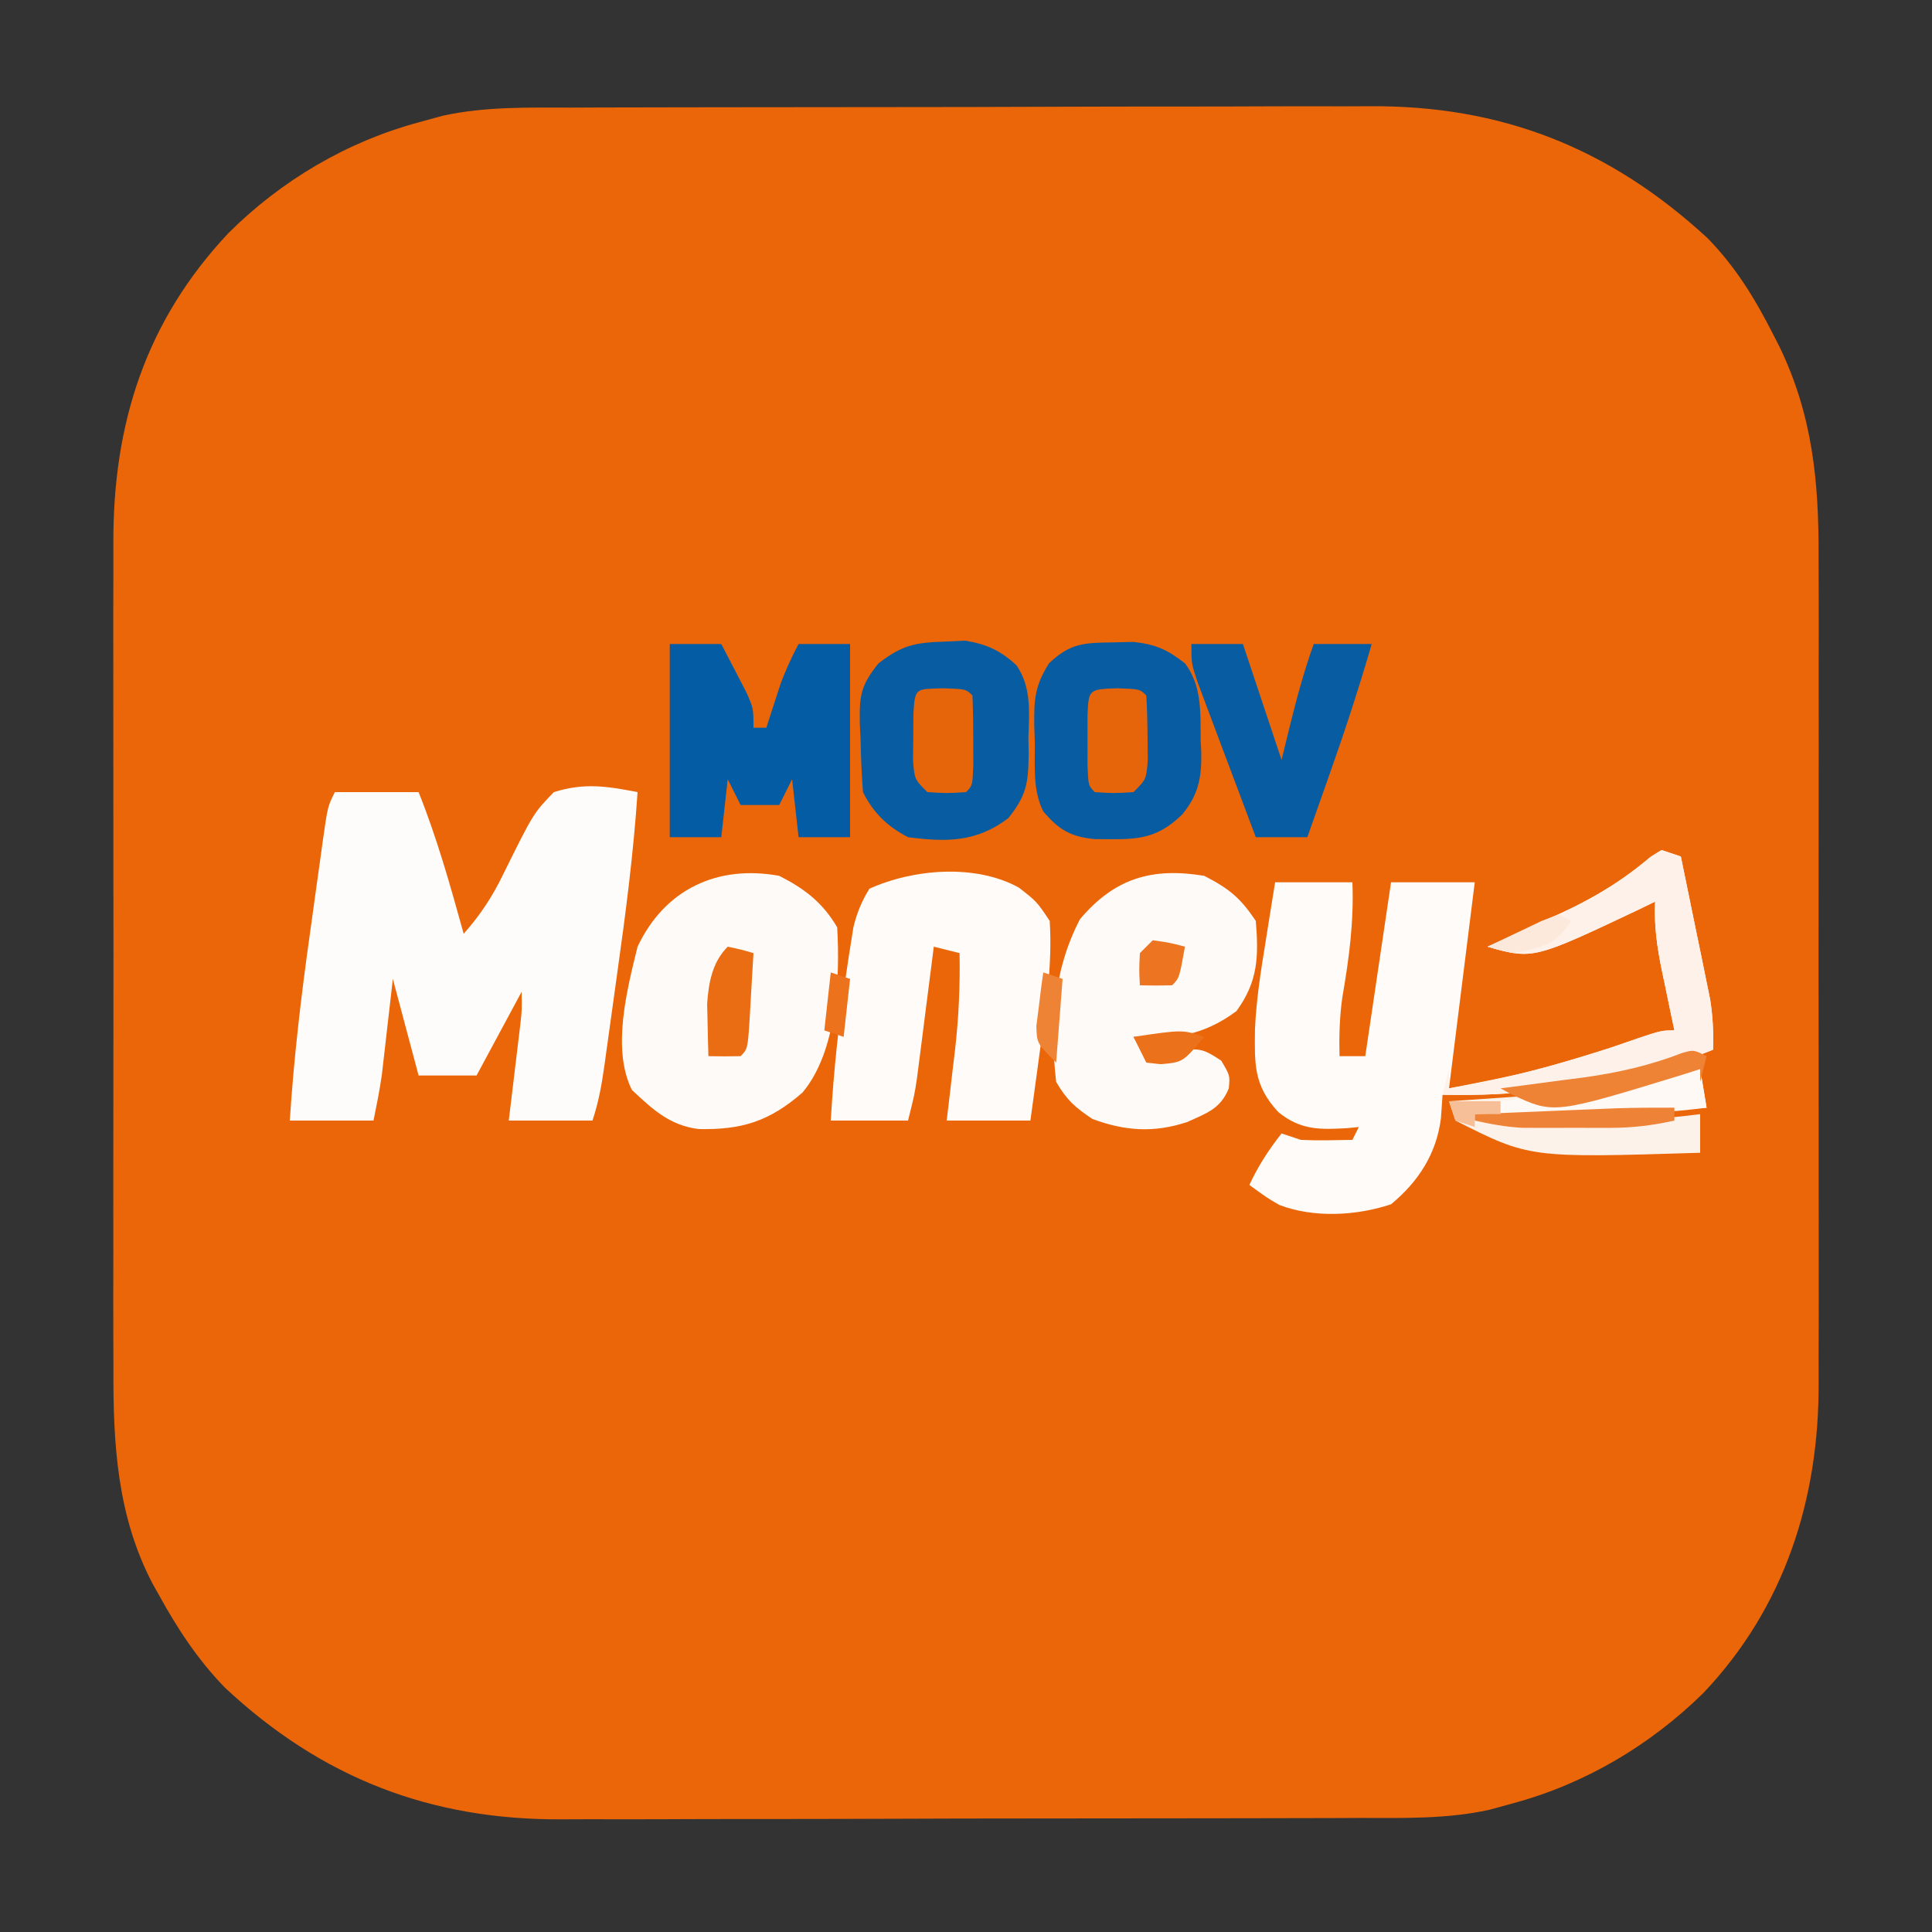 <?xml version="1.0" encoding="UTF-8"?>
<svg version="1.1" xmlns="http://www.w3.org/2000/svg" width="300" height="300">
<rect width="100%" height="100%" fill="#333333" stroke="none"/>
<path d="M0 0 C1.475 -0.006 2.949 -0.013 4.424 -0.02 C8.407 -0.038 12.391 -0.043 16.375 -0.044 C18.872 -0.045 21.368 -0.05 23.865 -0.055 C32.596 -0.073 41.328 -0.082 50.06 -0.08 C58.163 -0.079 66.265 -0.1 74.368 -0.132 C81.354 -0.158 88.339 -0.168 95.325 -0.167 C99.484 -0.167 103.643 -0.172 107.803 -0.194 C111.721 -0.213 115.639 -0.213 119.558 -0.198 C120.984 -0.196 122.41 -0.201 123.835 -0.213 C144.428 -0.378 161.214 6.276 176.38 20.24 C180.767 24.721 183.75 29.62 186.576 35.166 C186.901 35.801 187.227 36.437 187.562 37.091 C192.721 47.757 193.704 58.085 193.651 69.777 C193.655 71.307 193.661 72.838 193.667 74.369 C193.681 78.495 193.676 82.62 193.666 86.746 C193.659 91.083 193.666 95.419 193.67 99.755 C193.676 107.035 193.669 114.314 193.654 121.594 C193.638 129.987 193.643 138.379 193.66 146.772 C193.673 154.003 193.675 161.234 193.667 168.465 C193.663 172.773 193.662 177.08 193.672 181.388 C193.681 185.44 193.675 189.491 193.657 193.543 C193.653 195.021 193.655 196.5 193.661 197.979 C193.735 216.076 188.395 232.87 175.753 246.187 C167.546 254.262 157.39 260.287 146.263 263.291 C145.025 263.63 143.786 263.97 142.51 264.319 C135.906 265.765 129.254 265.587 122.526 265.581 C121.052 265.587 119.577 265.594 118.103 265.601 C114.119 265.619 110.135 265.624 106.151 265.625 C103.655 265.626 101.158 265.631 98.662 265.636 C89.93 265.655 81.198 265.663 72.467 265.661 C64.364 265.66 56.261 265.681 48.158 265.713 C41.172 265.739 34.187 265.749 27.201 265.748 C23.042 265.748 18.883 265.753 14.724 265.775 C10.805 265.794 6.887 265.794 2.968 265.78 C1.543 265.777 0.117 265.782 -1.309 265.794 C-21.819 265.959 -38.838 259.381 -53.854 245.306 C-58.047 240.966 -61.152 236.235 -64.049 230.978 C-64.375 230.399 -64.701 229.819 -65.036 229.222 C-70.585 218.617 -71.178 207.432 -71.125 195.707 C-71.129 194.177 -71.134 192.648 -71.141 191.119 C-71.155 187.002 -71.149 182.884 -71.14 178.766 C-71.132 174.436 -71.139 170.105 -71.144 165.775 C-71.149 158.505 -71.142 151.236 -71.128 143.967 C-71.112 135.589 -71.117 127.212 -71.133 118.835 C-71.147 111.613 -71.149 104.391 -71.141 97.17 C-71.136 92.869 -71.136 88.569 -71.146 84.268 C-71.154 80.223 -71.148 76.178 -71.131 72.133 C-71.127 70.658 -71.128 69.183 -71.135 67.707 C-71.211 49.088 -66.114 33.131 -53.227 19.445 C-45.054 11.316 -34.874 5.297 -23.737 2.291 C-22.498 1.951 -21.26 1.611 -19.983 1.262 C-13.38 -0.184 -6.727 -0.005 0 0 Z " fill="#EA6608" transform="translate(88.737,16.709)"/>
<path d="M0 0 C4.29 0 8.58 0 13 0 C15.874 7.185 17.939 14.549 20 22 C22.557 19.107 24.452 16.249 26.121 12.793 C30.818 3.297 30.818 3.297 34 0 C38.72 -1.478 42.235 -0.928 47 0 C46.374 9.437 45.162 18.762 43.843 28.121 C43.496 30.589 43.156 33.057 42.816 35.525 C42.597 37.102 42.377 38.678 42.156 40.254 C42.055 40.988 41.954 41.723 41.85 42.479 C41.429 45.443 40.949 48.153 40 51 C35.71 51 31.42 51 27 51 C27.144 49.808 27.289 48.615 27.438 47.387 C27.625 45.82 27.813 44.254 28 42.688 C28.095 41.902 28.191 41.116 28.289 40.307 C28.424 39.171 28.424 39.171 28.562 38.012 C28.646 37.315 28.73 36.619 28.816 35.901 C29.048 33.821 29.048 33.821 29 31 C26.69 35.29 24.38 39.58 22 44 C19.03 44 16.06 44 13 44 C11.68 39.05 10.36 34.1 9 29 C8.867 30.169 8.734 31.338 8.598 32.543 C8.419 34.091 8.241 35.639 8.062 37.188 C7.975 37.956 7.888 38.725 7.799 39.518 C7.712 40.268 7.625 41.019 7.535 41.793 C7.457 42.479 7.378 43.165 7.297 43.872 C6.963 46.264 6.474 48.632 6 51 C1.71 51 -2.58 51 -7 51 C-6.366 41.171 -5.22 31.496 -3.843 21.748 C-3.495 19.279 -3.155 16.809 -2.816 14.338 C-2.597 12.763 -2.377 11.188 -2.156 9.613 C-2.055 8.877 -1.954 8.141 -1.85 7.382 C-1.115 2.23 -1.115 2.23 0 0 Z " fill="#FEFCFA" transform="translate(52,123)"/>
<path d="M0 0 C0.99 0.33 1.98 0.66 3 1 C3.841 5.061 4.672 9.124 5.5 13.188 C5.858 14.913 5.858 14.913 6.223 16.674 C6.448 17.786 6.674 18.897 6.906 20.043 C7.116 21.064 7.325 22.085 7.541 23.137 C7.971 25.819 8.087 28.291 8 31 C0.553 34.037 -6.756 35.618 -14.688 36.75 C-15.566 36.877 -16.444 37.005 -17.348 37.136 C-22.947 37.886 -28.353 38.114 -34 38 C-34.083 39.196 -34.165 40.392 -34.25 41.625 C-34.931 47.12 -37.732 51.475 -42 55 C-47.383 56.794 -53.987 57.15 -59.344 55.105 C-61.25 54 -61.25 54 -64 52 C-62.628 49.046 -61.011 46.56 -59 44 C-58.01 44.33 -57.02 44.66 -56 45 C-54.606 45.067 -53.208 45.085 -51.812 45.062 C-50.554 45.042 -49.296 45.021 -48 45 C-47.67 44.34 -47.34 43.68 -47 43 C-47.58 43.058 -48.16 43.116 -48.758 43.176 C-53.069 43.425 -56.053 43.495 -59.5 40.688 C-63.371 36.526 -63.184 33.182 -63.129 27.79 C-62.92 23.263 -62.235 18.842 -61.5 14.375 C-61.357 13.466 -61.214 12.557 -61.066 11.621 C-60.718 9.413 -60.36 7.206 -60 5 C-56.04 5 -52.08 5 -48 5 C-47.76 11.132 -48.509 16.808 -49.562 22.852 C-49.993 25.947 -50.075 28.88 -50 32 C-48.68 32 -47.36 32 -46 32 C-44.68 23.09 -43.36 14.18 -42 5 C-37.71 5 -33.42 5 -29 5 C-30.32 15.56 -31.64 26.12 -33 37 C-20.333 34.515 -20.333 34.515 -8.188 30.812 C-0.202 28 -0.202 28 2 28 C1.783 26.975 1.567 25.95 1.344 24.895 C1.062 23.534 0.781 22.173 0.5 20.812 C0.357 20.139 0.214 19.465 0.066 18.771 C-0.681 15.125 -1.174 11.724 -1 8 C-1.666 8.326 -2.333 8.652 -3.02 8.988 C-19.926 17.004 -19.926 17.004 -27 15 C-26.466 14.759 -25.933 14.518 -25.383 14.269 C-22.917 13.148 -20.459 12.011 -18 10.875 C-17.161 10.496 -16.322 10.117 -15.457 9.727 C-10.324 7.339 -6.013 4.714 -1.691 1.043 C-1.133 0.699 -0.575 0.355 0 0 Z " fill="#FEFBF8" transform="translate(258,132)"/>
<path d="M0 0 C3.973 2.023 6.745 4.152 9 8 C9.457 15.887 8.956 27.299 3.609 33.652 C-1.55 38.148 -5.838 39.458 -12.527 39.32 C-17.062 38.733 -19.651 36.259 -22.875 33.25 C-26.053 26.893 -23.617 17.59 -22 11 C-17.778 2.069 -9.593 -1.751 0 0 Z " fill="#FEFAF8" transform="translate(121,136)"/>
<path d="M0 0 C2.812 2.188 2.812 2.188 4.812 5.188 C5.242 11.941 4.241 18.505 3.312 25.188 C3.169 26.248 3.026 27.309 2.879 28.402 C2.528 30.998 2.171 33.593 1.812 36.188 C-2.478 36.188 -6.768 36.188 -11.188 36.188 C-11.043 34.981 -10.899 33.774 -10.75 32.531 C-10.562 30.917 -10.375 29.302 -10.188 27.688 C-10.044 26.5 -10.044 26.5 -9.898 25.289 C-9.316 20.217 -9.094 15.293 -9.188 10.188 C-10.508 9.857 -11.828 9.527 -13.188 9.188 C-13.316 10.201 -13.316 10.201 -13.447 11.235 C-13.837 14.303 -14.231 17.37 -14.625 20.438 C-14.76 21.501 -14.894 22.564 -15.033 23.66 C-15.165 24.685 -15.297 25.71 -15.434 26.766 C-15.554 27.708 -15.674 28.651 -15.799 29.622 C-16.188 32.188 -16.188 32.188 -17.188 36.188 C-21.148 36.188 -25.108 36.188 -29.188 36.188 C-28.73 28.418 -27.932 20.814 -26.75 13.125 C-26.628 12.304 -26.506 11.483 -26.38 10.637 C-26.194 9.469 -26.194 9.469 -26.004 8.277 C-25.895 7.585 -25.786 6.893 -25.674 6.179 C-25.124 3.927 -24.402 2.164 -23.188 0.188 C-16.346 -2.894 -6.749 -3.701 0 0 Z " fill="#FEFBF9" transform="translate(158.188,137.812)"/>
<path d="M0 0 C3.855 1.997 5.598 3.397 8 7 C8.452 12.511 8.361 16.379 5 21 C-0.147 24.81 -4.735 25.447 -11 25 C-10.34 25.99 -9.68 26.98 -9 28 C-8.397 27.881 -7.793 27.763 -7.172 27.641 C-0.642 26.587 -0.642 26.587 2.625 28.688 C4 31 4 31 3.805 33.004 C2.518 36.195 0.34 36.869 -2.68 38.238 C-7.855 39.937 -12.312 39.625 -17.375 37.75 C-20.095 35.937 -21.359 34.8 -23 32 C-24.007 23.204 -23.415 14.65 -19.312 6.75 C-13.948 0.371 -8.112 -1.35 0 0 Z " fill="#FEFAF8" transform="translate(187,136)"/>
<path d="M0 0 C1.038 -0.026 2.075 -0.052 3.145 -0.078 C6.637 0.298 8.422 1.107 11.188 3.25 C13.845 6.756 13.59 10.892 13.625 15.125 C13.658 15.82 13.691 16.515 13.725 17.23 C13.766 21.181 13.239 23.674 10.785 26.695 C6.436 30.973 3.033 30.578 -2.883 30.543 C-6.604 30.171 -8.394 29.085 -10.812 26.25 C-12.496 22.884 -12.081 19.136 -12.125 15.438 C-12.154 14.63 -12.183 13.822 -12.213 12.99 C-12.257 8.886 -12.155 6.794 -9.918 3.238 C-6.587 0.093 -4.503 0.067 0 0 Z " fill="#085CA2" transform="translate(172.812,99.75)"/>
<path d="M0 0 C1.026 -0.049 2.052 -0.098 3.109 -0.148 C6.45 0.408 8.581 1.364 11.085 3.681 C13.431 7.093 13.069 10.877 12.938 14.875 C12.952 15.717 12.967 16.559 12.982 17.426 C12.923 21.898 12.7 23.811 9.832 27.406 C4.926 31.147 0.289 31.158 -5.75 30.375 C-8.929 28.731 -11.128 26.619 -12.75 23.375 C-12.954 20.587 -13.074 17.853 -13.125 15.062 C-13.181 13.923 -13.181 13.923 -13.238 12.76 C-13.306 8.45 -13.155 6.878 -10.352 3.395 C-6.656 0.526 -4.643 0.15 0 0 Z " fill="#085CA2" transform="translate(146.75,99.625)"/>
<path d="M0 0 C2.64 0 5.28 0 8 0 C8.841 1.6 9.672 3.205 10.5 4.812 C10.964 5.706 11.428 6.599 11.906 7.52 C13 10 13 10 13 13 C13.66 13 14.32 13 15 13 C15.193 12.397 15.387 11.793 15.586 11.172 C15.846 10.373 16.107 9.573 16.375 8.75 C16.758 7.567 16.758 7.567 17.148 6.359 C17.952 4.134 18.897 2.091 20 0 C22.64 0 25.28 0 28 0 C28 9.9 28 19.8 28 30 C25.36 30 22.72 30 20 30 C19.67 27.03 19.34 24.06 19 21 C18.34 22.32 17.68 23.64 17 25 C15.02 25 13.04 25 11 25 C10.34 23.68 9.68 22.36 9 21 C8.67 23.97 8.34 26.94 8 30 C5.36 30 2.72 30 0 30 C0 20.1 0 10.2 0 0 Z " fill="#045CA5" transform="translate(104,100)"/>
<path d="M0 0 C2.64 0 5.28 0 8 0 C9.98 5.94 11.96 11.88 14 18 C14.454 16.144 14.908 14.287 15.375 12.375 C16.421 8.181 17.53 4.069 19 0 C21.97 0 24.94 0 28 0 C25.981 6.955 23.734 13.8 21.312 20.625 C20.992 21.534 20.672 22.443 20.342 23.379 C19.563 25.587 18.783 27.794 18 30 C15.36 30 12.72 30 10 30 C8.57 26.212 7.146 22.422 5.728 18.629 C5.244 17.339 4.759 16.05 4.272 14.762 C3.573 12.909 2.88 11.054 2.188 9.199 C1.769 8.084 1.35 6.968 0.918 5.819 C0 3 0 3 0 0 Z " fill="#075CA2" transform="translate(185,100)"/>
<path d="M0 0 C0.99 0.33 1.98 0.66 3 1 C3.841 5.061 4.672 9.124 5.5 13.188 C5.738 14.338 5.977 15.488 6.223 16.674 C6.448 17.786 6.674 18.897 6.906 20.043 C7.116 21.064 7.325 22.085 7.541 23.137 C7.971 25.819 8.087 28.291 8 31 C0.553 34.037 -6.756 35.618 -14.688 36.75 C-15.566 36.877 -16.444 37.005 -17.348 37.136 C-22.947 37.886 -28.353 38.114 -34 38 C-33.67 36.68 -33.34 35.36 -33 34 C-33 34.99 -33 35.98 -33 37 C-22.817 35.288 -13.342 32.619 -3.605 29.207 C0 28 0 28 2 28 C1.783 26.975 1.567 25.95 1.344 24.895 C1.062 23.534 0.781 22.173 0.5 20.812 C0.357 20.139 0.214 19.465 0.066 18.771 C-0.681 15.125 -1.174 11.724 -1 8 C-1.666 8.326 -2.333 8.652 -3.02 8.988 C-19.926 17.004 -19.926 17.004 -27 15 C-26.466 14.759 -25.933 14.518 -25.383 14.269 C-22.917 13.148 -20.459 12.011 -18 10.875 C-17.161 10.496 -16.322 10.117 -15.457 9.727 C-10.324 7.339 -6.013 4.714 -1.691 1.043 C-1.133 0.699 -0.575 0.355 0 0 Z " fill="#FDF1E9" transform="translate(258,132)"/>
<path d="M0 0 C0.495 2.97 0.495 2.97 1 6 C-9.23 6.66 -19.46 7.32 -30 8 C-26.721 8.021 -23.441 8.041 -20.062 8.062 C-19.048 8.072 -18.034 8.081 -16.989 8.09 C-11.241 8.107 -5.7 7.742 0 7 C0 8.98 0 10.96 0 13 C-26.507 13.82 -26.507 13.82 -38 8 C-38.33 7.01 -38.66 6.02 -39 5 C-37.95 4.933 -37.95 4.933 -36.88 4.864 C-33.648 4.65 -30.418 4.419 -27.188 4.188 C-26.087 4.117 -24.987 4.047 -23.854 3.975 C-17.373 3.497 -11.45 2.533 -5.236 0.615 C-3 0 -3 0 0 0 Z " fill="#FDF2EA" transform="translate(264,166)"/>
<path d="M0 0 C3.5 0.125 3.5 0.125 4.5 1.125 C4.625 3.268 4.676 5.416 4.688 7.562 C4.702 8.737 4.716 9.911 4.73 11.121 C4.5 14.125 4.5 14.125 2.5 16.125 C-0.562 16.312 -0.562 16.312 -3.5 16.125 C-4.5 15.125 -4.5 15.125 -4.633 12 C-4.63 10.721 -4.628 9.443 -4.625 8.125 C-4.628 6.846 -4.63 5.567 -4.633 4.25 C-4.459 0.159 -4.459 0.159 0 0 Z " fill="#E7650A" transform="translate(173.5,106.875)"/>
<path d="M0 0 C3.5 0.125 3.5 0.125 4.5 1.125 C4.599 3.457 4.63 5.791 4.625 8.125 C4.628 9.404 4.63 10.682 4.633 12 C4.5 15.125 4.5 15.125 3.5 16.125 C0.562 16.312 0.562 16.312 -2.5 16.125 C-4.5 14.125 -4.5 14.125 -4.73 11.121 C-4.716 9.947 -4.702 8.772 -4.688 7.562 C-4.678 5.797 -4.678 5.797 -4.668 3.996 C-4.423 -0.199 -4.316 0.154 0 0 Z " fill="#E7650A" transform="translate(146.5,106.875)"/>
<path d="M0 0 C0.33 1.98 0.66 3.96 1 6 C-9.623 7.393 -20.311 7.097 -31 7 C-31 6.34 -31 5.68 -31 5 C-30.101 4.879 -30.101 4.879 -29.183 4.756 C-26.434 4.385 -23.686 4.005 -20.938 3.625 C-19.523 3.436 -19.523 3.436 -18.08 3.242 C-12.146 2.415 -5.895 0 0 0 Z " fill="#FEF9F5" transform="translate(264,166)"/>
<path d="M0 0 C2.062 0.438 2.062 0.438 4 1 C3.86 3.48 3.713 5.959 3.562 8.438 C3.523 9.145 3.484 9.852 3.443 10.58 C3.113 15.887 3.113 15.887 2 17 C0.334 17.041 -1.334 17.043 -3 17 C-3.054 15.271 -3.093 13.542 -3.125 11.812 C-3.148 10.85 -3.171 9.887 -3.195 8.895 C-2.975 5.622 -2.403 2.403 0 0 Z " fill="#EB6D13" transform="translate(113,147)"/>
<path d="M0 0 C-0.33 1.32 -0.66 2.64 -1 4 C-1 3.34 -1 2.68 -1 2 C-1.86 2.277 -2.72 2.554 -3.605 2.84 C-23.697 8.996 -23.697 8.996 -30.171 5.993 C-30.775 5.665 -31.378 5.338 -32 5 C-31.116 4.887 -31.116 4.887 -30.215 4.772 C-27.496 4.42 -24.779 4.054 -22.062 3.688 C-20.673 3.511 -20.673 3.511 -19.256 3.33 C-13.819 2.586 -8.902 1.477 -3.775 -0.501 C-2 -1 -2 -1 0 0 Z " fill="#EE8235" transform="translate(265,164)"/>
<path d="M0 0 C0 0.66 0 1.32 0 2 C-3.359 2.753 -6.467 3.128 -9.906 3.133 C-11.269 3.135 -11.269 3.135 -12.66 3.137 C-13.597 3.133 -14.534 3.129 -15.5 3.125 C-16.906 3.131 -16.906 3.131 -18.34 3.137 C-19.249 3.135 -20.157 3.134 -21.094 3.133 C-21.916 3.132 -22.737 3.131 -23.584 3.129 C-26.136 2.993 -28.509 2.558 -31 2 C-31 1.67 -31 1.34 -31 1 C-26.958 0.831 -22.917 0.665 -18.875 0.5 C-17.733 0.452 -16.591 0.405 -15.414 0.355 C-14.305 0.31 -13.197 0.265 -12.055 0.219 C-10.531 0.156 -10.531 0.156 -8.976 0.092 C-5.982 -0.001 -2.995 -0.016 0 0 Z " fill="#EE8236" transform="translate(260,172)"/>
<path d="M0 0 C2.625 0.375 2.625 0.375 5 1 C4.125 5.875 4.125 5.875 3 7 C1.334 7.041 -0.334 7.043 -2 7 C-2.125 4.625 -2.125 4.625 -2 2 C-1.34 1.34 -0.68 0.68 0 0 Z " fill="#ED7521" transform="translate(179,146)"/>
<path d="M0 0 C-3.323 3.938 -3.323 3.938 -6.75 4.25 C-7.492 4.168 -8.235 4.085 -9 4 C-9.66 2.68 -10.32 1.36 -11 0 C-3.375 -1.125 -3.375 -1.125 0 0 Z " fill="#EC711B" transform="translate(187,161)"/>
<path d="M0 0 C0.99 0.33 1.98 0.66 3 1 C2.67 5.29 2.34 9.58 2 14 C-1 11 -1 11 -1.074 8.301 C-0.947 7.315 -0.819 6.329 -0.688 5.312 C-0.568 4.319 -0.448 3.325 -0.324 2.301 C-0.217 1.542 -0.11 0.782 0 0 Z " fill="#EE8235" transform="translate(162,151)"/>
<path d="M0 0 C0.66 0.33 1.32 0.66 2 1 C-0.603 4.905 -2.495 5.068 -7 6 C-9.227 5.547 -9.227 5.547 -11 5 C-9.213 4.136 -7.42 3.284 -5.625 2.438 C-4.627 1.962 -3.63 1.486 -2.602 0.996 C-1.743 0.667 -0.885 0.339 0 0 Z " fill="#FCE9DC" transform="translate(242,142)"/>
<path d="M0 0 C0.99 0.33 1.98 0.66 3 1 C2.67 3.97 2.34 6.94 2 10 C1.01 9.67 0.02 9.34 -1 9 C-0.67 6.03 -0.34 3.06 0 0 Z " fill="#EC721B" transform="translate(129,151)"/>
<path d="M0 0 C2.64 0 5.28 0 8 0 C8 0.66 8 1.32 8 2 C6.68 2 5.36 2 4 2 C4 2.66 4 3.32 4 4 C3.01 3.67 2.02 3.34 1 3 C0.67 2.01 0.34 1.02 0 0 Z " fill="#F6BF98" transform="translate(225,171)"/>
</svg>
